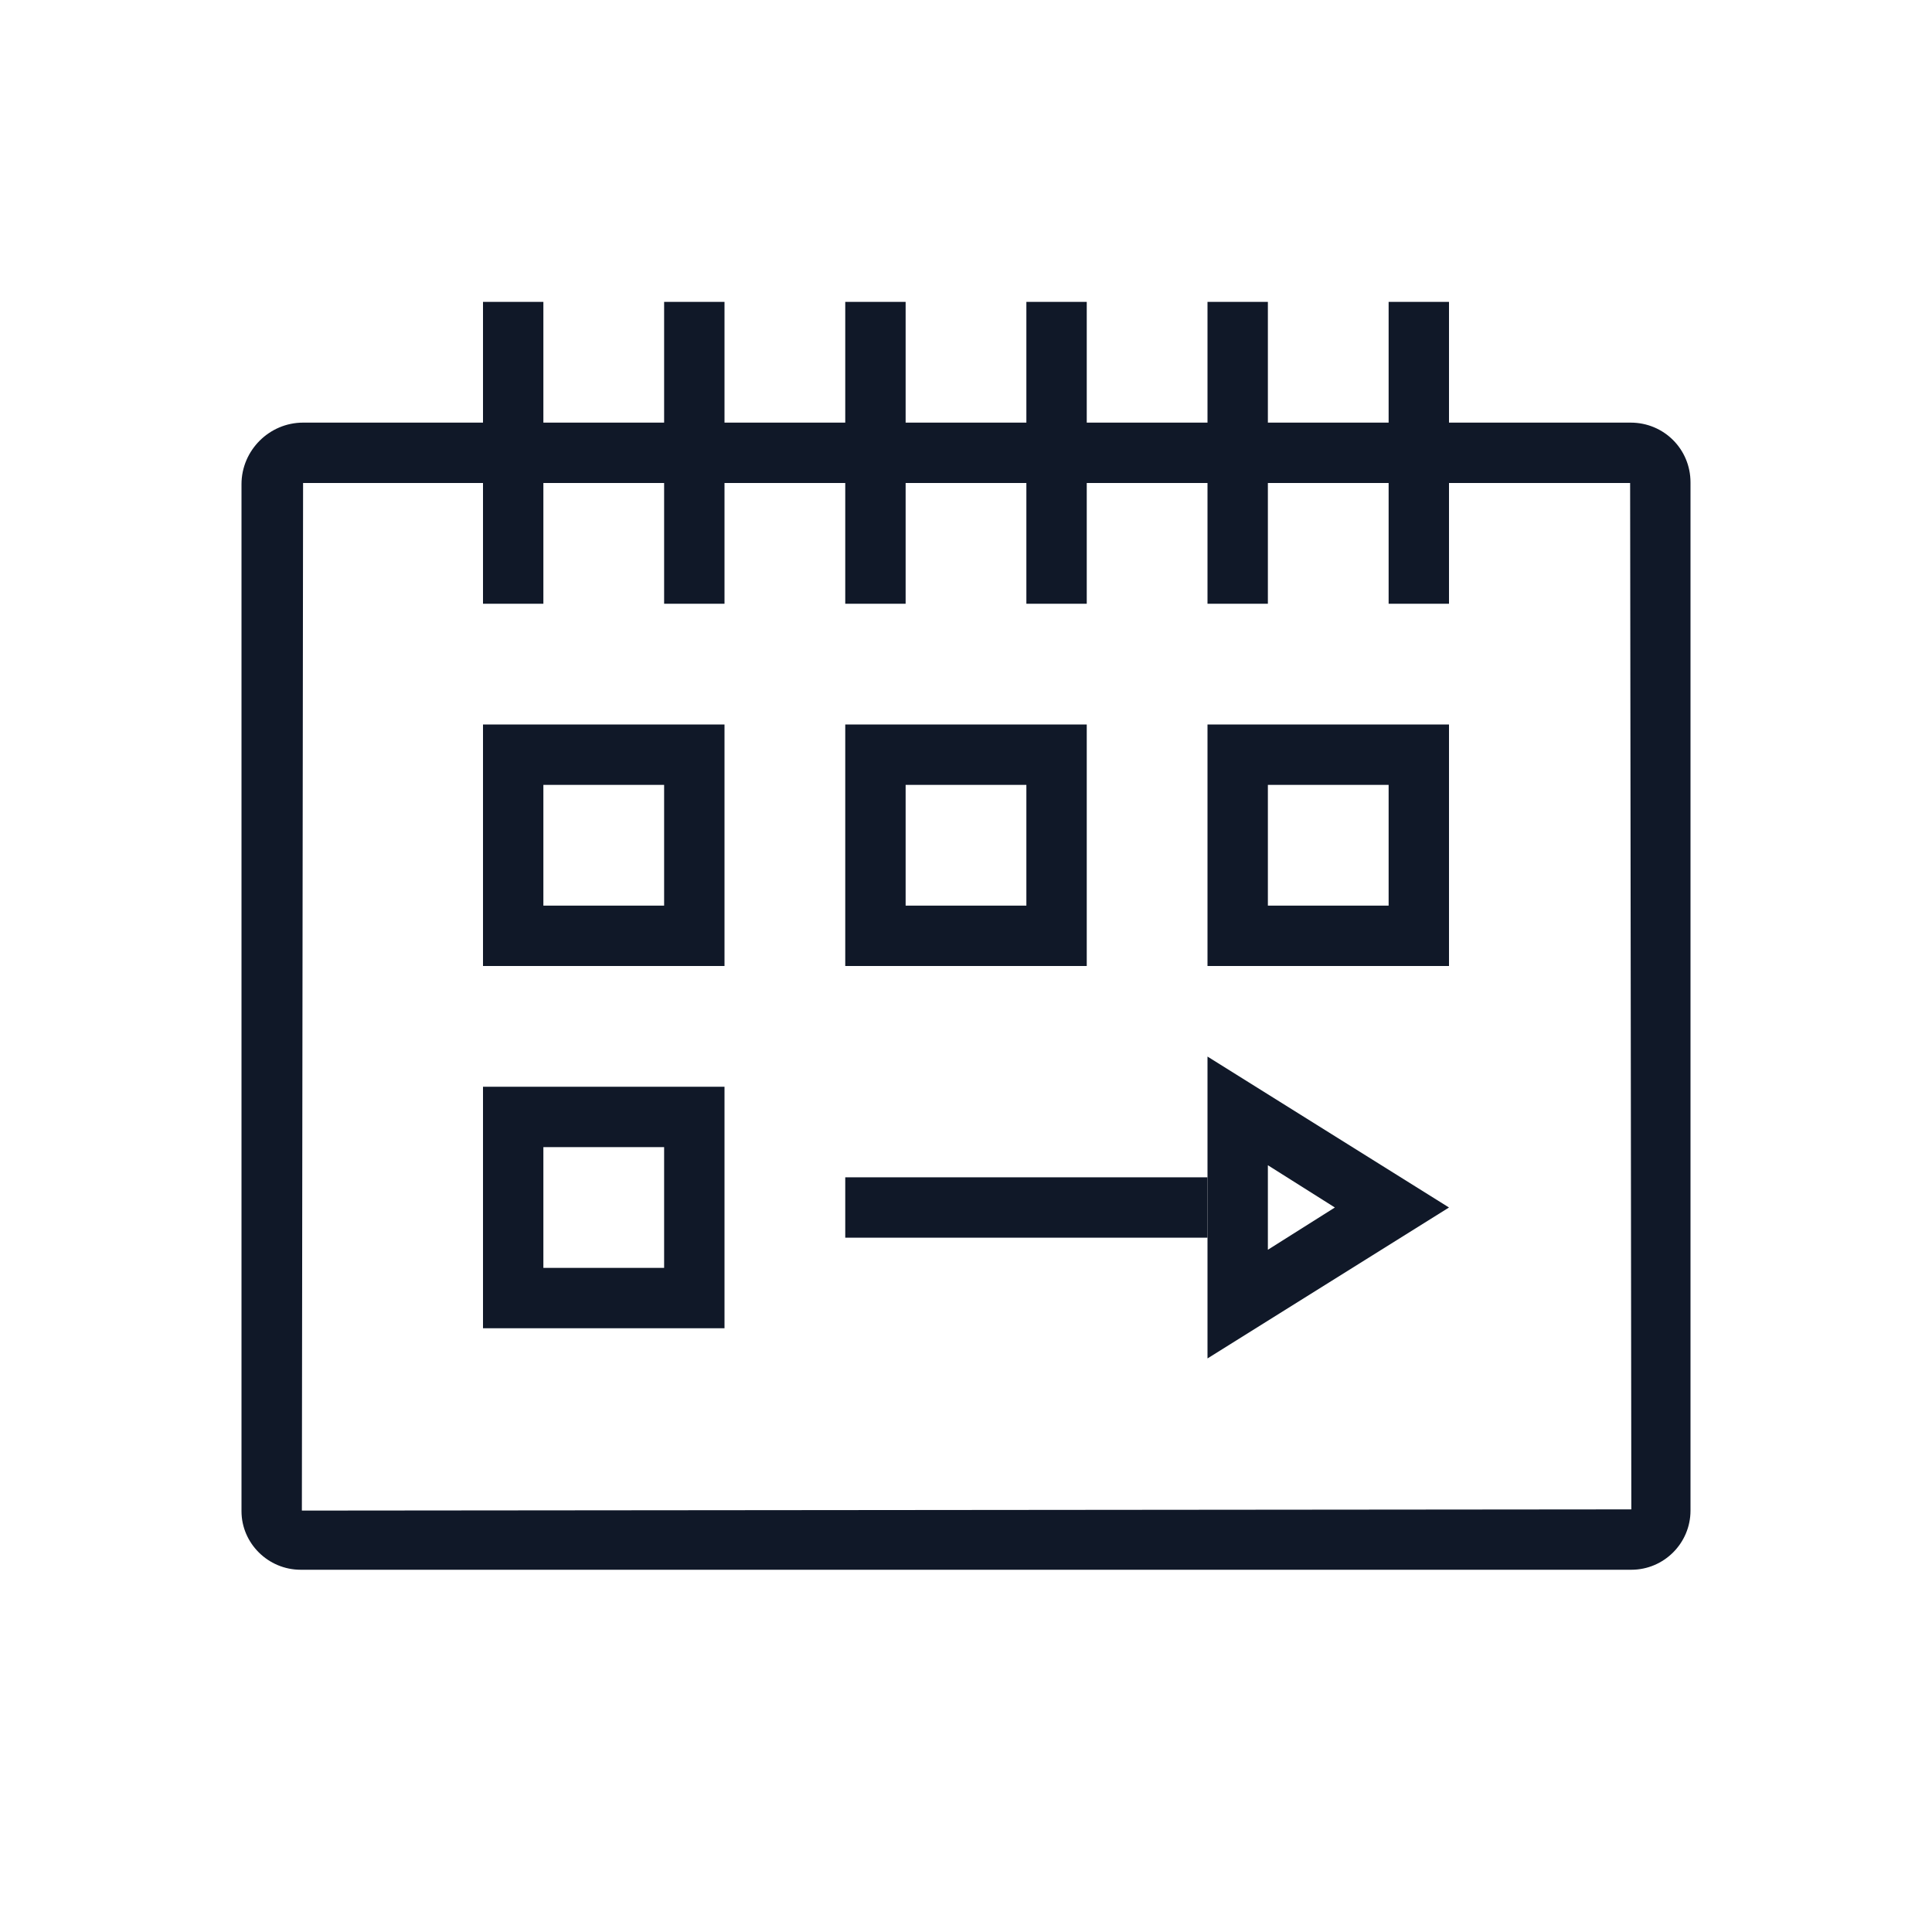<?xml version="1.0" encoding="UTF-8"?>
<svg width="40px" height="40px" viewBox="0 0 40 40" version="1.1" xmlns="http://www.w3.org/2000/svg" xmlns:xlink="http://www.w3.org/1999/xlink">
    <!-- Generator: Sketch 57.1 (83088) - https://sketch.com -->
    <title>111-B40px</title>
    <desc>Created with Sketch.</desc>
    <g id="111-B40px" stroke="none" stroke-width="1" fill="none" fill-rule="evenodd">
        <g>
            <g id="Group" transform="translate(5, 6.25)" fill="#101828" fill-rule="nonzero">
                <path d="M21.25,17.875 L22.637,18.75 L21.25,19.625 L21.25,17.875 L21.25,17.875 Z M20,15.625 L20,21.875 L25,18.75 L20,15.625 L20,15.625 Z" id="Shape"></path>
                <rect id="Rectangle" x="12.5" y="18.125" width="7.5" height="1.25"></rect>
                <path d="M28.75,3.75 L28.775,25 L1.25,25.025 L1.275,3.75 L28.75,3.75 L28.75,3.75 Z M28.762,2.5 L1.275,2.5 C0.575,2.5 0,3.075 0,3.775 L0,25.038 C0,25.7 0.55,26.25 1.225,26.25 L28.775,26.25 C29.45,26.25 30,25.7 30,25.025 L30,3.737 C30,3.05 29.45,2.5 28.762,2.5 L28.762,2.5 Z" id="Shape"></path>
                <rect id="Rectangle" x="23.75" y="0" width="1.25" height="6.25"></rect>
                <rect id="Rectangle" x="20" y="0" width="1.25" height="6.25"></rect>
                <rect id="Rectangle" x="16.25" y="0" width="1.25" height="6.25"></rect>
                <rect id="Rectangle" x="12.5" y="0" width="1.25" height="6.25"></rect>
                <rect id="Rectangle" x="8.75" y="0" width="1.25" height="6.25"></rect>
                <rect id="Rectangle" x="5" y="0" width="1.25" height="6.25"></rect>
                <path d="M23.75,10 L23.75,12.5 L21.25,12.5 L21.25,10 L23.75,10 L23.75,10 Z M25,8.75 L20,8.75 L20,13.75 L25,13.75 L25,8.75 L25,8.75 Z" id="Shape"></path>
                <path d="M16.25,10 L16.25,12.5 L13.75,12.5 L13.75,10 L16.25,10 L16.25,10 Z M17.5,8.75 L12.5,8.75 L12.5,13.75 L17.5,13.75 L17.5,8.75 L17.5,8.75 Z" id="Shape"></path>
                <path d="M8.75,17.5 L8.75,20 L6.25,20 L6.25,17.5 L8.75,17.5 L8.75,17.5 Z M10,16.25 L5,16.25 L5,21.25 L10,21.25 L10,16.25 L10,16.25 Z" id="Shape"></path>
                <path d="M8.75,10 L8.75,12.5 L6.25,12.5 L6.25,10 L8.75,10 L8.75,10 Z M10,8.75 L5,8.75 L5,13.75 L10,13.75 L10,8.75 L10,8.75 Z" id="Shape"></path>
            </g>
            <rect id="Rectangle" x="0" y="0" width="40" height="40"></rect>
        </g>
    </g>
</svg>